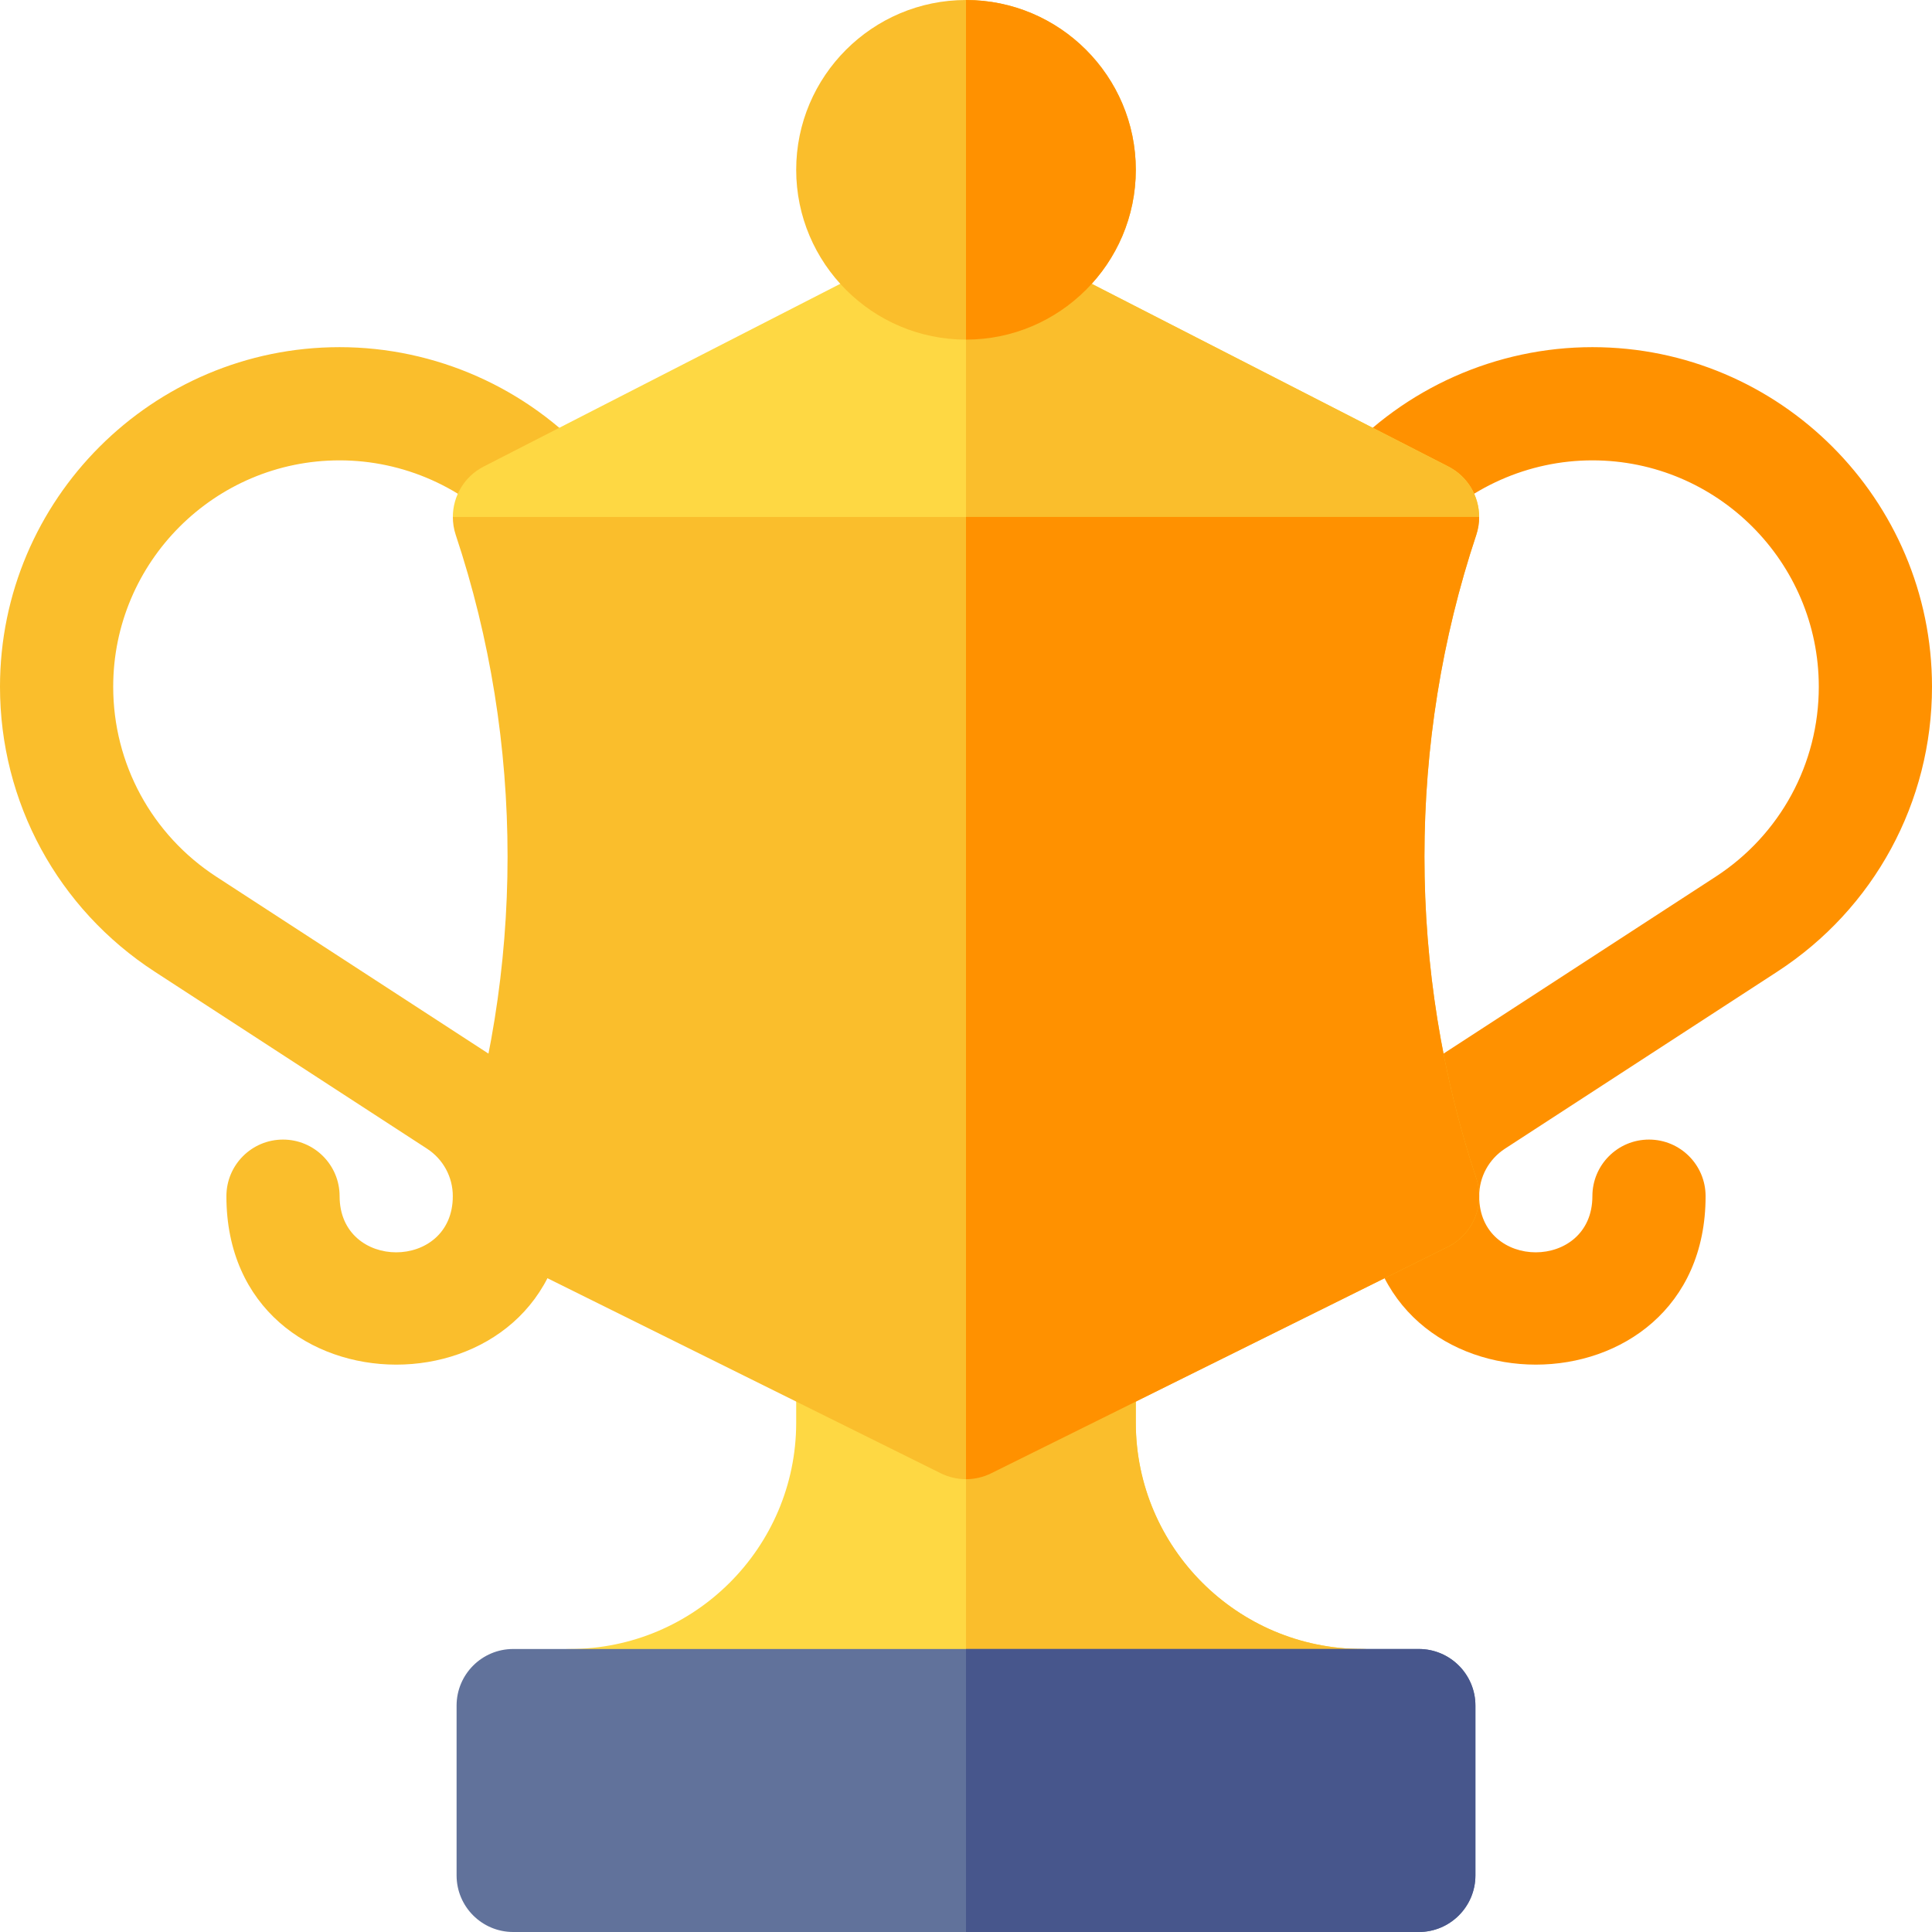 <svg id="Capa_1" enable-background="new 0 0 512 512" height="512" viewBox="0 0 512 512" width="512" xmlns="http://www.w3.org/2000/svg"><g><g><g><path d="m362 317c0-15.294 7.662-29.405 20.496-37.748l72.151-46.901c17.127-11.133 27.353-29.956 27.353-50.351 0-33.084-26.916-60-60-60-16.918 0-33.139 7.2-44.501 19.754-5.559 6.143-15.045 6.615-21.187 1.056s-6.615-15.045-1.056-21.187c17.039-18.826 41.366-29.623 66.744-29.623 49.626 0 90 40.374 90 90 0 30.589-15.328 58.815-41.003 75.504l-72.151 46.901c-4.287 2.787-6.846 7.495-6.846 12.595 0 19.853 30 19.828 30 0 0-8.284 6.716-15 15-15s15 6.716 15 15c0 59.559-90 59.485-90 0z" fill="#ff9100"/></g></g><g><g><path d="m60 317c0-8.284 6.716-15 15-15s15 6.716 15 15c0 19.853 30 19.828 30 0 0-5.1-2.559-9.808-6.846-12.595l-72.151-46.901c-25.674-16.69-41.003-44.915-41.003-75.504 0-49.626 40.374-90 90-90 25.378 0 49.705 10.797 66.744 29.624 5.559 6.142 5.086 15.628-1.056 21.187-6.143 5.559-15.627 5.086-21.187-1.056-11.362-12.555-27.583-19.755-44.501-19.755-33.084 0-60 26.916-60 60 0 20.395 10.226 39.217 27.354 50.351l72.151 46.902c12.833 8.342 20.495 22.454 20.495 37.747 0 59.559-90 59.485-90 0z" fill="#fabe2c"/></g></g><path d="m376 452c0 8.28-6.72 15-15 15h-210c-8.28 0-15-6.72-15-15s6.72-15 15-15c33.04 0 59.95-26.87 60-59.9v-28.1h90v28.1c.05 33.03 26.96 59.9 60 59.9 8.28 0 15 6.72 15 15z" fill="#fed843"/><path d="m376 452c0 8.28-6.72 15-15 15h-105v-118h45v28.1c.05 33.03 26.96 59.9 60 59.9 8.28 0 15 6.72 15 15z" fill="#fabe2c"/><g><path d="m391.99 137-135.99 33-135.99-33c0-5.5 3.03-10.72 8.15-13.35l121-62c2.14-1.1 4.49-1.65 6.84-1.65s4.7.55 6.84 1.65l121 62c5.12 2.63 8.15 7.85 8.15 13.35z" fill="#fed843"/><path d="m391.99 137-135.99 33v-110c2.35 0 4.7.55 6.84 1.65l121 62c5.12 2.63 8.15 7.85 8.15 13.35z" fill="#fabe2c"/><path d="m391.23 312.26c2.37 7.1-.86 14.85-7.57 18.18l-120.99 60c-2.1 1.04-4.39 1.56-6.67 1.56s-4.57-.52-6.67-1.56l-120.99-60c-6.71-3.33-9.94-11.08-7.57-18.18 18.32-54.98 18.32-115.54 0-170.52-.52-1.56-.76-3.16-.76-4.74h271.98c0 1.58-.24 3.18-.76 4.74-18.32 54.98-18.32 115.54 0 170.52z" fill="#fabe2c"/><path d="m391.23 312.26c2.37 7.1-.86 14.85-7.57 18.18l-120.99 60c-2.1 1.04-4.39 1.56-6.67 1.56v-255h135.99c0 1.58-.24 3.18-.76 4.74-18.32 54.98-18.32 115.54 0 170.52z" fill="#ff9100"/></g><g><g><path d="m256 0c-24.81 0-45 20.19-45 45s20.19 45 45 45 45-20.19 45-45-20.19-45-45-45z" fill="#fabe2c"/></g></g><path d="m301 45c0 24.81-20.19 45-45 45v-90c24.81 0 45 20.19 45 45z" fill="#ff9100"/><g><path d="m376 437h-240c-8.28 0-15 6.72-15 15v45c0 8.28 6.72 15 15 15h240c8.28 0 15-6.72 15-15v-45c0-8.28-6.72-15-15-15z" fill="#61729b"/></g><path d="m391 452v45c0 8.28-6.72 15-15 15h-120v-75h120c8.28 0 15 6.72 15 15z" fill="#47568c"/></g></svg>